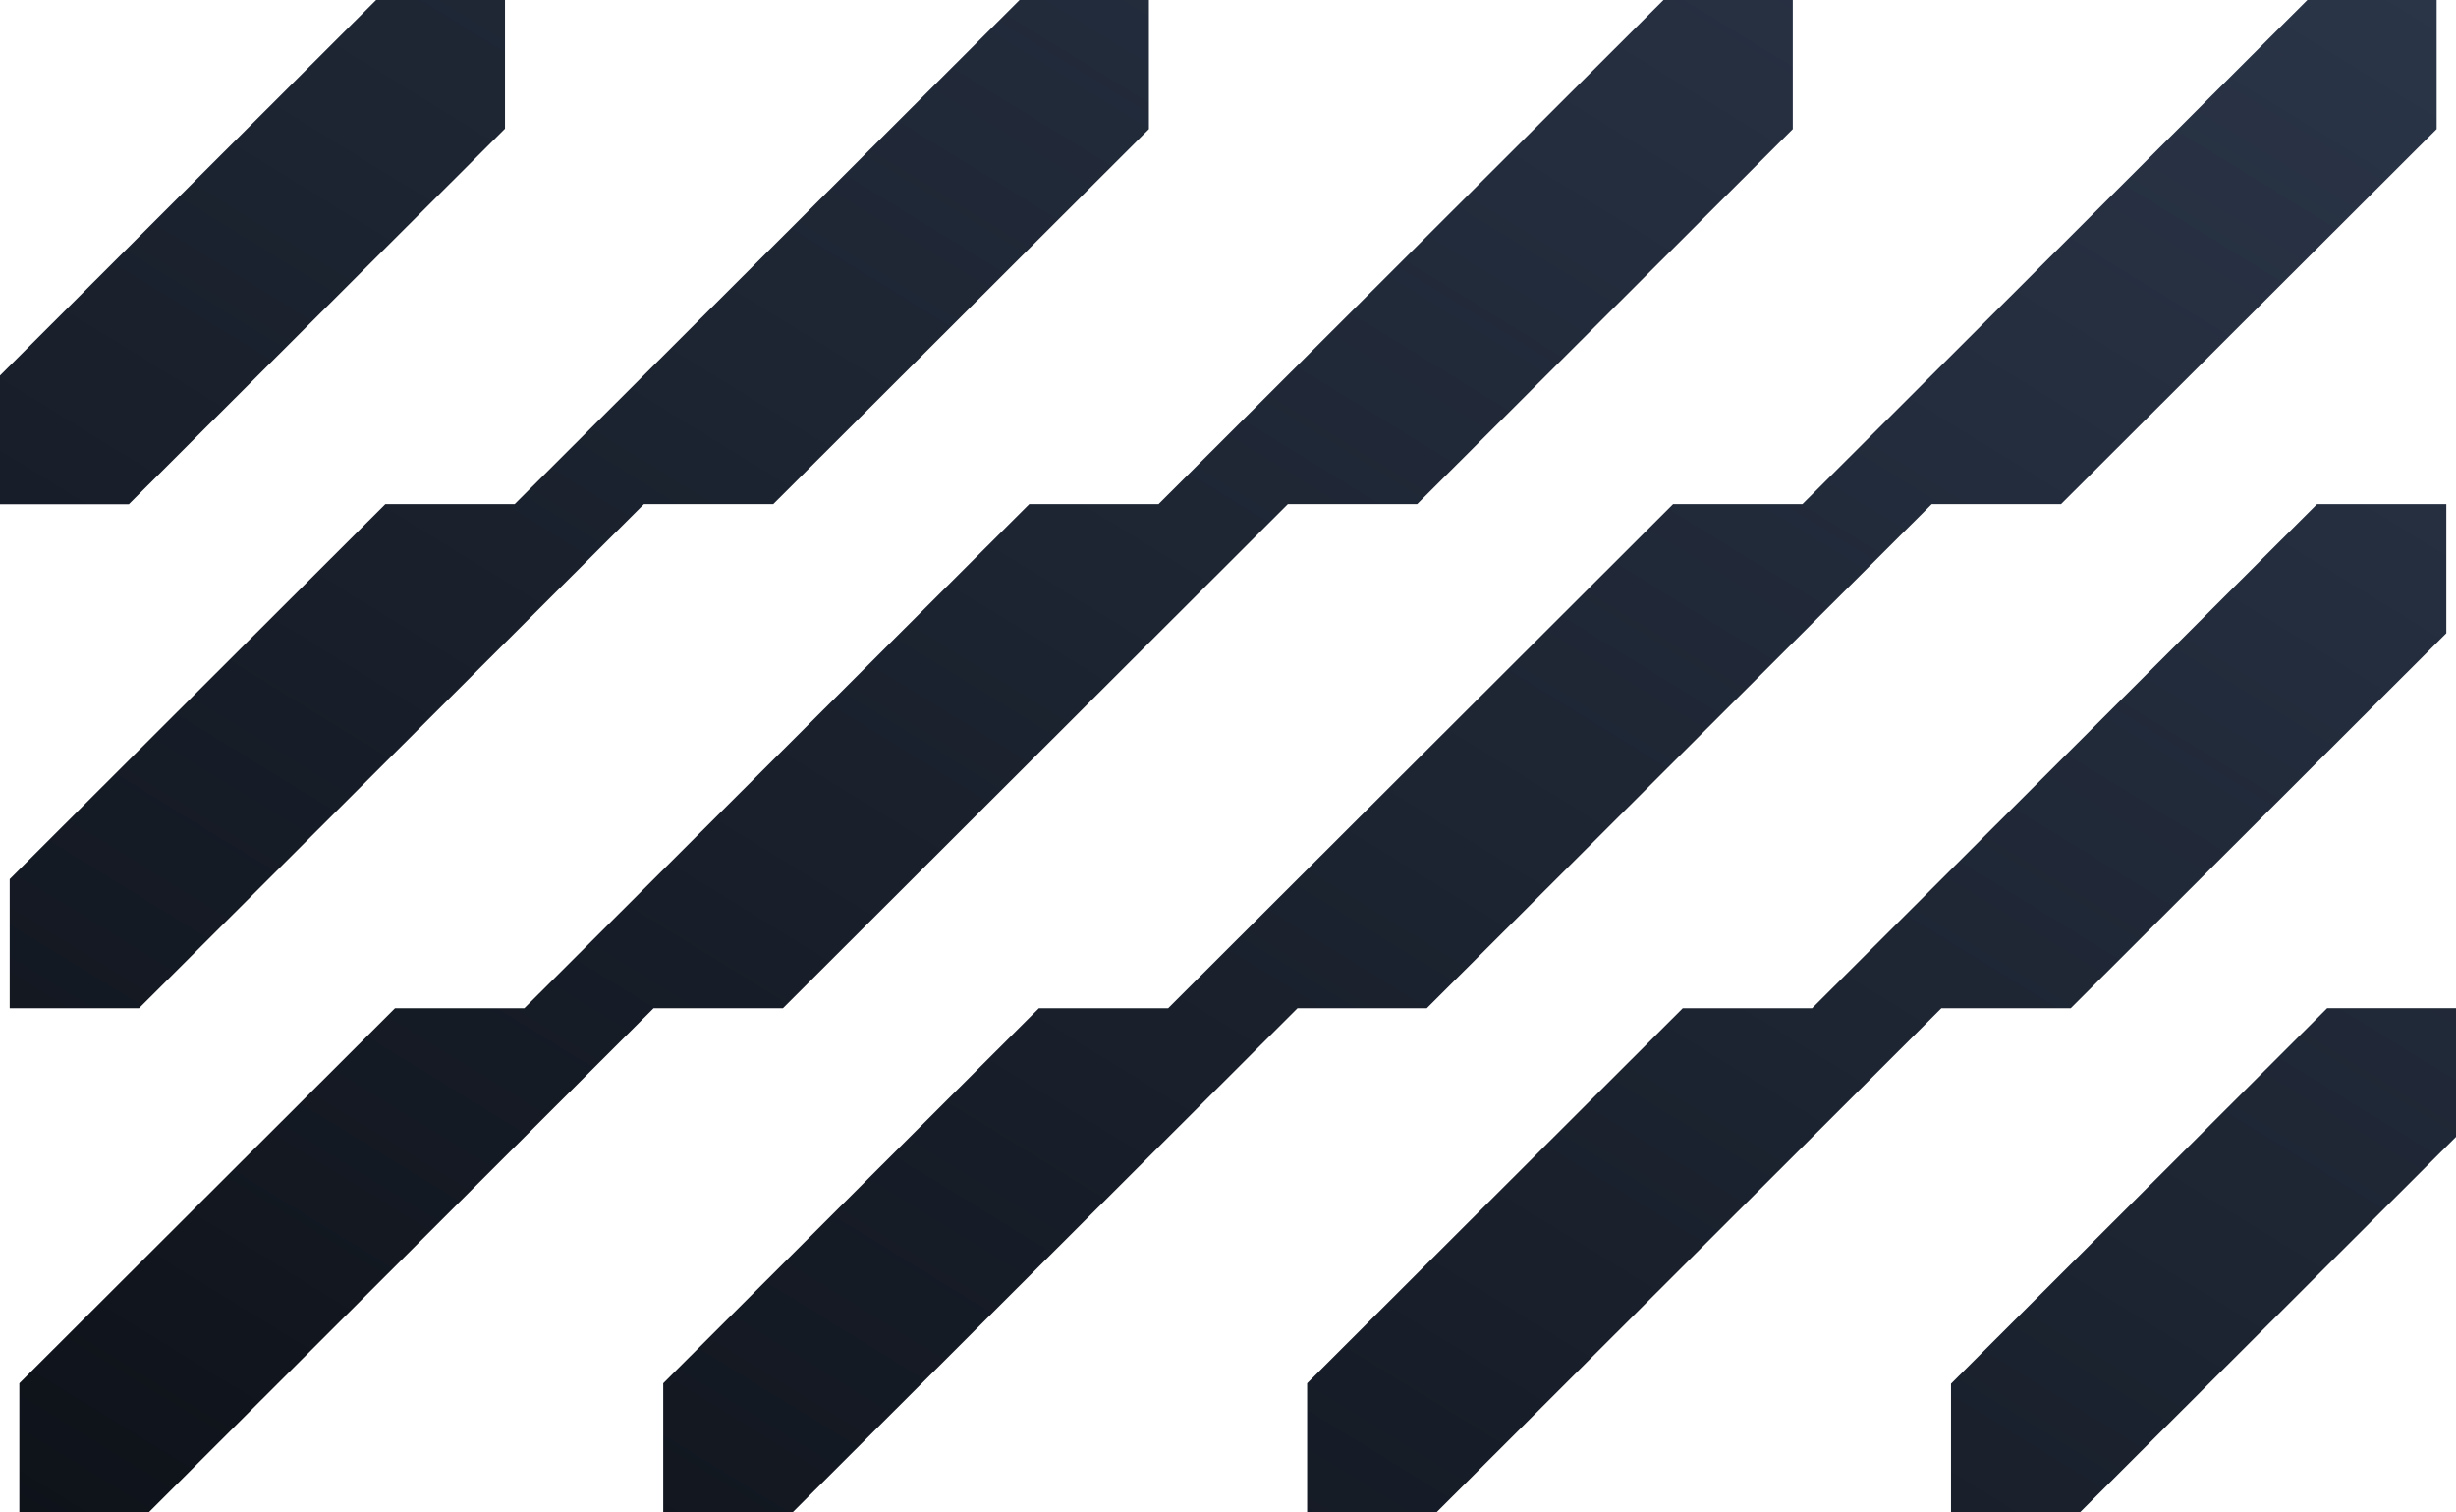 <svg width="609" height="375" viewBox="0 0 609 375" fill="none" xmlns="http://www.w3.org/2000/svg">
<path fill-rule="evenodd" clip-rule="evenodd" d="M31.96 125.025L125.219 31.908V0H93.259L0 93.117V125.025H31.96ZM252.817 0L127.623 125H95.546L2.404 217.983V250H34.472L159.666 125H191.743L284.885 32.008V0H252.817ZM287.281 125L412.483 0H444.543V32.008L351.401 125H319.34L194.138 250H162.062L36.868 375H4.799V342.983L97.941 250H130.01L255.212 125H287.281ZM446.938 125L572.141 0H604.201V32.008L511.067 125H478.99L353.788 250H321.728L196.525 375H164.457V342.983L257.599 250H289.659L414.861 125H446.938ZM449.334 250L574.536 125H606.596V157.008L513.462 250H481.385L356.183 375H324.123V342.983L417.257 250H449.334ZM609 281.883L515.741 375H483.781V343.092L577.049 249.983H609V281.883Z" fill="url(#paint0_linear_997_226669)"/>
<defs>
<linearGradient id="paint0_linear_997_226669" x1="609" y1="0" x2="274.143" y2="543.807" gradientUnits="userSpaceOnUse">
<stop stop-color="#2A3548"/>
<stop offset="1" stop-color="#0E1219"/>
</linearGradient>
</defs>
</svg>
